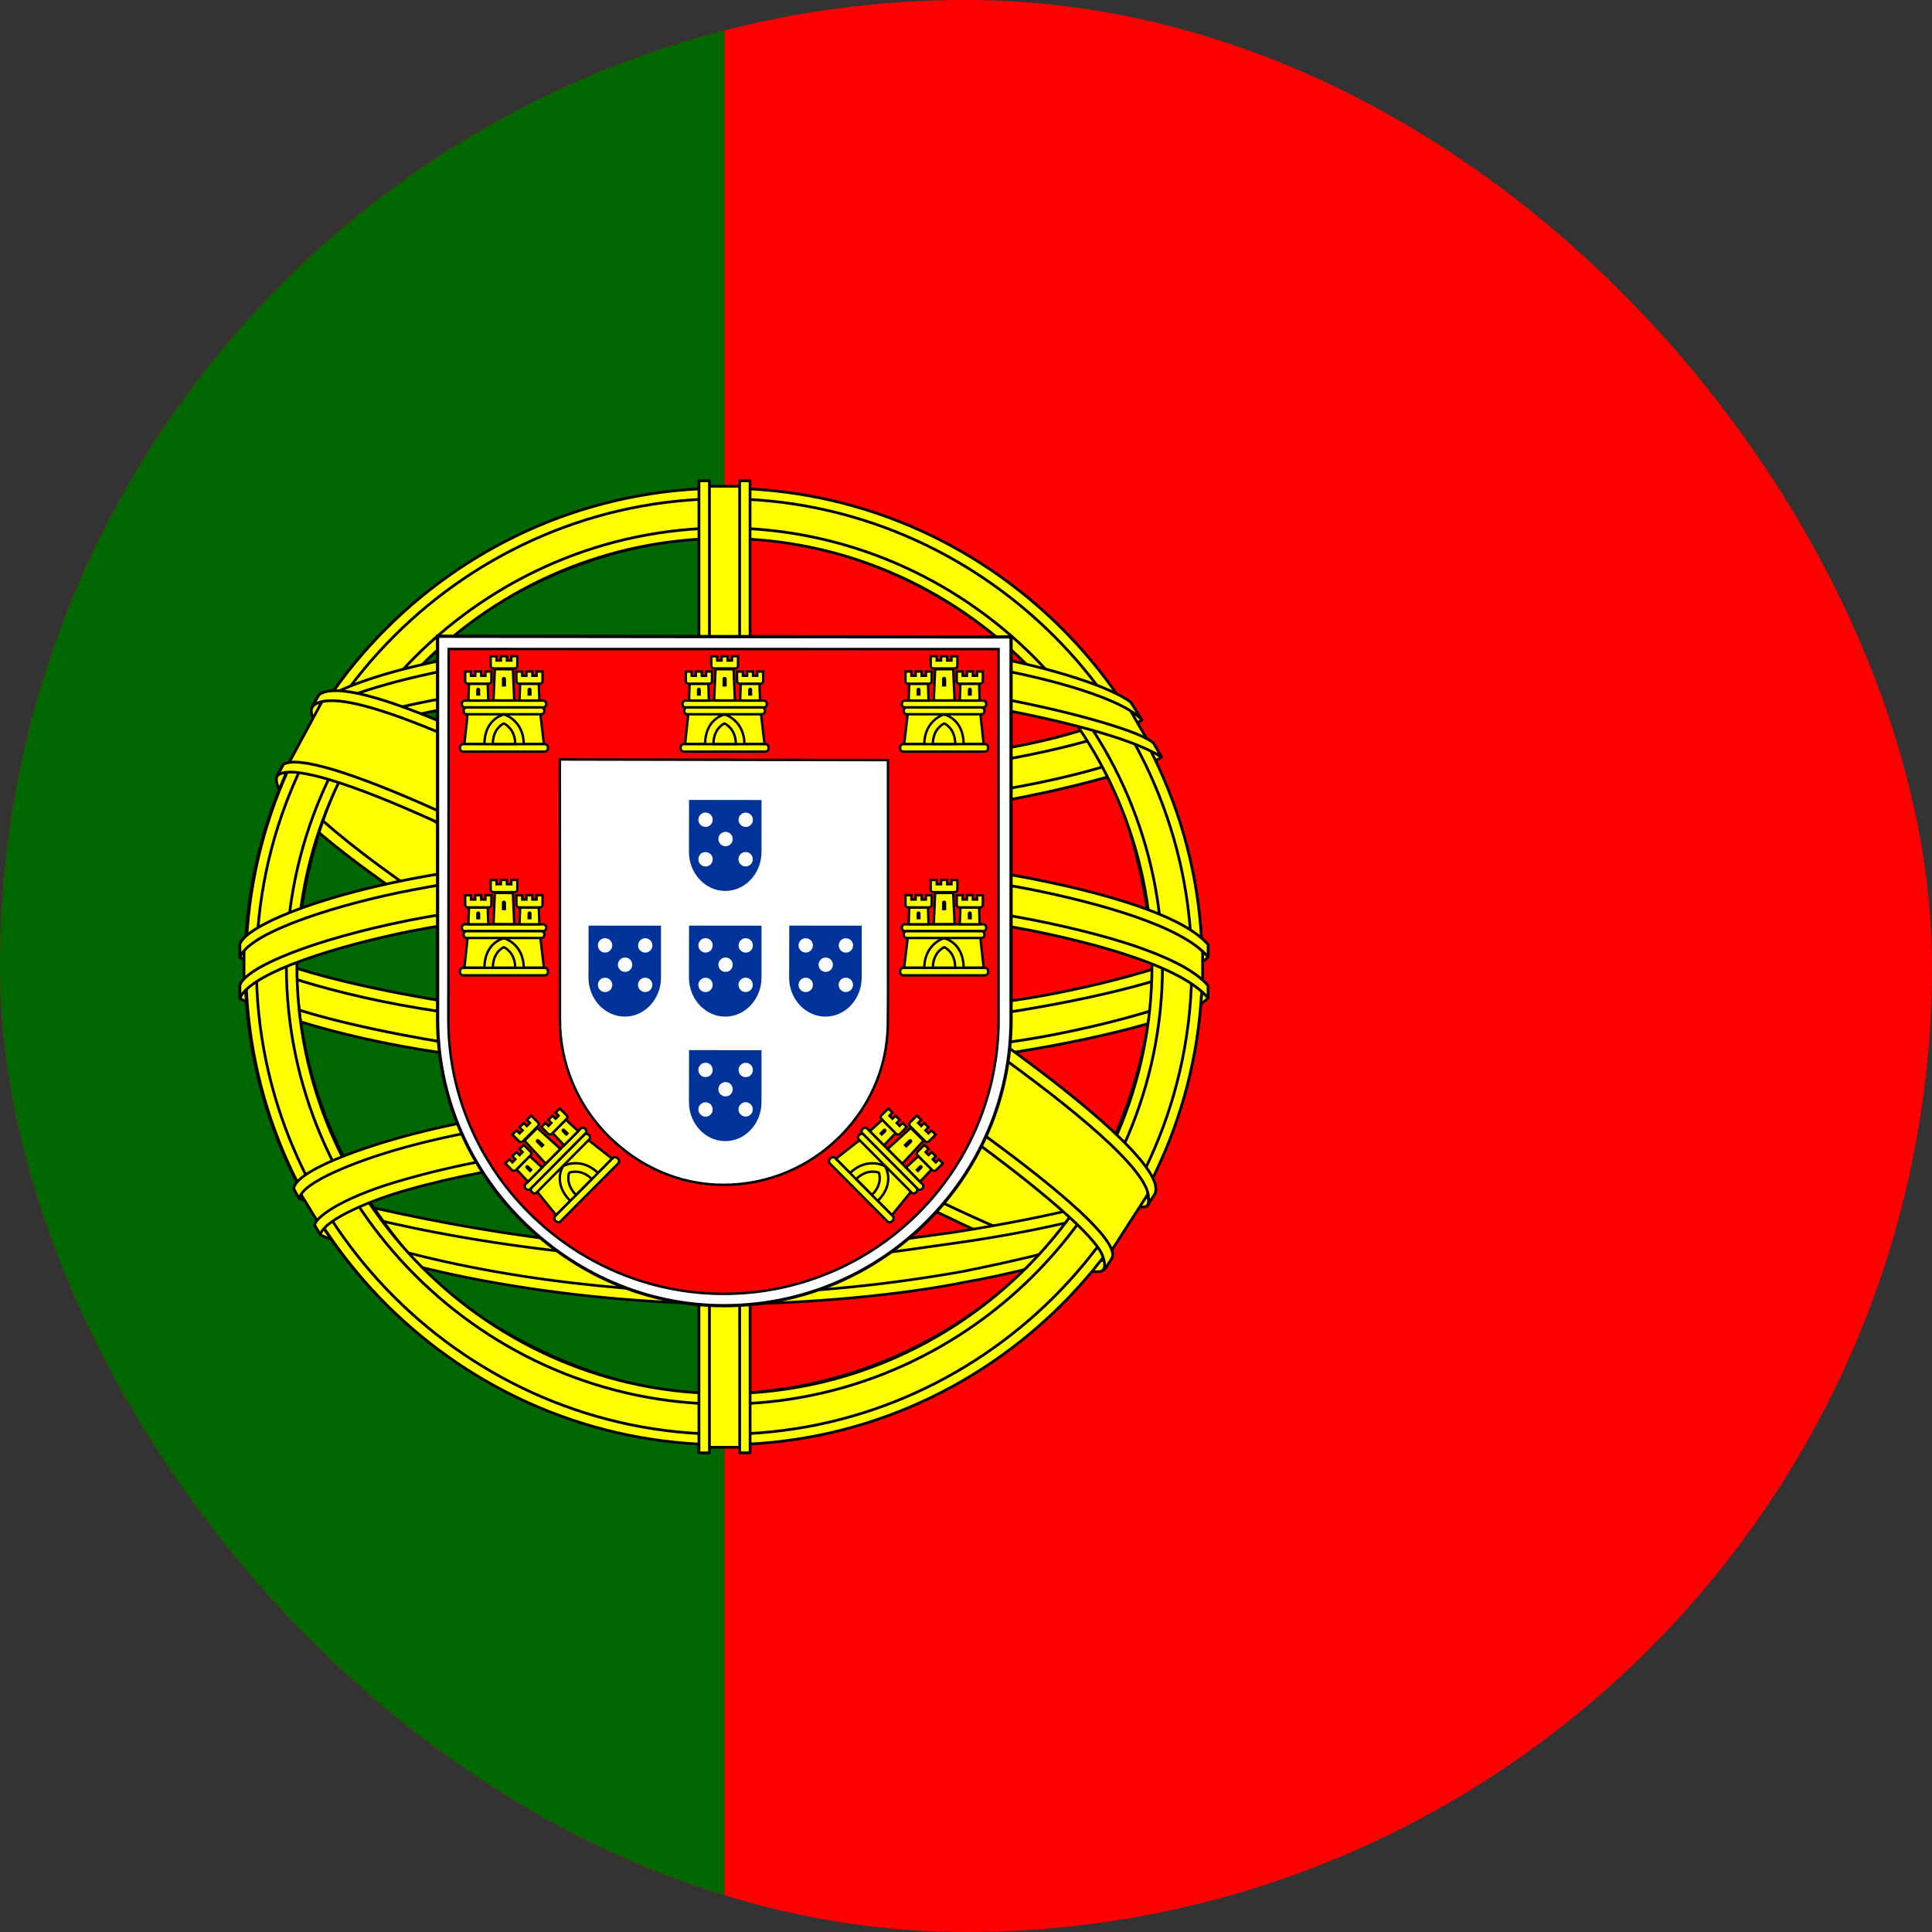 <svg width="40" height="40" viewBox="0 0 40 40" fill="none" xmlns="http://www.w3.org/2000/svg">
<rect x="0" y="0" width="40" height="40" fill="#333333" stroke="none"/>
<g clip-path="url(#clip0_1_3047)">
<path d="M51 0H-9V40H51V0Z" fill="#FF0000"/>
<path d="M15 0H-9V40H15V0Z" fill="#006600"/>
<path fill-rule="evenodd" clip-rule="evenodd" d="M22.824 26.204C19.803 26.113 5.95 17.466 5.855 16.089L6.62 14.813C7.994 16.81 22.156 25.219 23.547 24.921L22.824 26.203" fill="#FFFF00"/>
<path d="M22.824 26.204C19.803 26.113 5.95 17.466 5.855 16.089L6.62 14.813C7.994 16.81 22.156 25.219 23.547 24.921L22.824 26.203" stroke="black" stroke-width="0.057" stroke-linecap="round" stroke-linejoin="round"/>
<path fill-rule="evenodd" clip-rule="evenodd" d="M6.459 14.64C6.188 15.369 10.074 17.771 14.749 20.615C19.425 23.459 23.456 25.216 23.755 24.964C23.773 24.931 23.902 24.71 23.89 24.711C23.834 24.796 23.698 24.822 23.485 24.761C22.222 24.397 18.927 22.885 14.848 20.41C10.768 17.936 7.218 15.656 6.666 14.687C6.628 14.62 6.601 14.498 6.606 14.402L6.593 14.402L6.475 14.607L6.459 14.64L6.459 14.64ZM22.895 26.244C22.844 26.337 22.748 26.34 22.567 26.32C21.437 26.195 18.008 24.527 13.951 22.099C9.23 19.273 5.331 16.698 5.754 16.024L5.869 15.821L5.892 15.828C5.511 16.969 13.586 21.586 14.062 21.88C18.734 24.775 22.673 26.465 23.022 26.026L22.895 26.244V26.244L22.895 26.244Z" fill="#FFFF00" stroke="black" stroke-width="0.057" stroke-linecap="round" stroke-linejoin="round"/>
<path fill-rule="evenodd" clip-rule="evenodd" d="M15.018 16.923C18.041 16.899 21.773 16.51 23.92 15.654L23.457 14.902C22.188 15.605 18.436 16.067 14.992 16.136C10.919 16.098 8.043 15.719 6.602 14.752L6.166 15.553C8.814 16.674 11.528 16.911 15.018 16.923Z" fill="#FFFF00" stroke="black" stroke-width="0.057" stroke-linecap="round" stroke-linejoin="round"/>
<path fill-rule="evenodd" clip-rule="evenodd" d="M24.043 15.671C23.97 15.789 22.569 16.272 20.506 16.628C19.107 16.842 17.283 17.024 15.006 17.026C12.842 17.028 11.075 16.874 9.737 16.693C7.572 16.353 6.454 15.881 6.041 15.714C6.08 15.635 6.106 15.58 6.144 15.507C7.333 15.98 8.456 16.266 9.772 16.468C11.101 16.648 12.847 16.805 14.999 16.803C17.266 16.8 19.07 16.604 20.461 16.397C22.576 16.056 23.732 15.617 23.894 15.413L24.044 15.671H24.044H24.043ZM23.637 14.909C23.408 15.093 22.265 15.498 20.255 15.819C18.914 16.011 17.208 16.183 15.029 16.186C12.959 16.188 11.267 16.048 9.98 15.861C7.939 15.594 6.853 15.113 6.461 14.973C6.5 14.905 6.54 14.839 6.58 14.771C6.885 14.925 7.934 15.351 10.003 15.644C11.275 15.824 12.969 15.959 15.029 15.956C17.198 15.954 18.884 15.779 20.217 15.588C22.238 15.309 23.325 14.793 23.49 14.663L23.637 14.909L23.637 14.909Z" fill="#FFFF00" stroke="black" stroke-width="0.057" stroke-linecap="round" stroke-linejoin="round"/>
<path fill-rule="evenodd" clip-rule="evenodd" d="M5.088 20.566C6.947 21.566 11.078 22.07 14.987 22.105C18.546 22.11 23.183 21.555 24.917 20.636L24.869 19.635C24.326 20.482 19.358 21.296 14.948 21.262C10.539 21.229 6.444 20.548 5.08 19.666L5.088 20.566" fill="#FFFF00"/>
<path d="M5.088 20.566C6.947 21.566 11.078 22.07 14.987 22.105C18.546 22.11 23.183 21.555 24.917 20.636L24.869 19.635C24.326 20.482 19.358 21.296 14.948 21.262C10.539 21.229 6.444 20.548 5.08 19.666L5.088 20.566" stroke="black" stroke-width="0.057" stroke-linecap="round" stroke-linejoin="round"/>
<path fill-rule="evenodd" clip-rule="evenodd" d="M25.013 20.422L25.013 20.661C24.753 20.972 23.119 21.443 21.07 21.775C19.51 22.014 17.477 22.195 14.943 22.195C12.536 22.195 10.617 22.023 9.129 21.794C6.776 21.452 5.271 20.852 4.969 20.673L4.97 20.394C5.877 20.997 8.336 21.439 9.162 21.574C10.64 21.801 12.548 21.971 14.943 21.971C17.465 21.971 19.487 21.792 21.036 21.555C22.506 21.342 24.601 20.79 25.013 20.422L25.013 20.422ZM25.014 19.573L25.014 19.812C24.754 20.123 23.12 20.594 21.07 20.926C19.511 21.165 17.478 21.345 14.944 21.345C12.537 21.345 10.618 21.174 9.13 20.945C6.777 20.602 5.272 20.003 4.97 19.823L4.971 19.545C5.878 20.148 8.337 20.59 9.163 20.724C10.641 20.952 12.549 21.122 14.944 21.122C17.466 21.122 19.488 20.943 21.037 20.705C22.507 20.493 24.602 19.94 25.014 19.573L25.014 19.573Z" fill="#FFFF00" stroke="black" stroke-width="0.057" stroke-linecap="round" stroke-linejoin="round"/>
<path fill-rule="evenodd" clip-rule="evenodd" d="M14.979 26.032C10.702 26.006 7.037 24.866 6.263 24.677L6.828 25.561C8.195 26.136 11.77 26.993 15.02 26.898C18.271 26.803 21.111 26.551 23.113 25.577L23.692 24.661C22.327 25.304 17.685 26.025 14.979 26.032Z" fill="#FFFF00" stroke="black" stroke-width="0.057" stroke-linecap="round" stroke-linejoin="round"/>
<path fill-rule="evenodd" clip-rule="evenodd" d="M23.33 25.372C23.245 25.501 23.158 25.63 23.07 25.755C22.126 26.087 20.639 26.437 20.011 26.539C18.728 26.803 16.744 26.998 14.983 26.999C11.194 26.944 8.093 26.202 6.634 25.569L6.516 25.367L6.535 25.336L6.735 25.414C9.33 26.342 12.244 26.712 15.005 26.779C16.759 26.785 18.514 26.578 19.934 26.324C22.111 25.888 22.991 25.559 23.261 25.41L23.33 25.372ZM23.832 24.544C23.834 24.547 23.836 24.549 23.838 24.552C23.775 24.659 23.709 24.768 23.642 24.878C23.139 25.058 21.772 25.458 19.776 25.737C18.461 25.916 17.644 26.09 15.028 26.14C10.127 26.016 6.953 25.057 6.199 24.821L6.088 24.607C8.928 25.348 11.83 25.866 15.028 25.919C17.422 25.868 18.44 25.691 19.744 25.514C22.071 25.152 23.243 24.769 23.595 24.658C23.591 24.652 23.585 24.645 23.58 24.638L23.832 24.544L23.832 24.544Z" fill="#FFFF00" stroke="black" stroke-width="0.055" stroke-linecap="round" stroke-linejoin="round"/>
<path fill-rule="evenodd" clip-rule="evenodd" d="M23.883 19.776C23.897 22.589 22.457 25.114 21.297 26.228C19.656 27.804 17.481 28.818 14.94 28.864C12.103 28.917 9.428 27.067 8.711 26.255C7.308 24.666 6.166 22.649 6.129 19.93C6.303 16.859 7.509 14.72 9.256 13.253C11.004 11.787 13.33 11.072 15.268 11.123C17.504 11.182 20.116 12.279 21.92 14.456C23.103 15.883 23.615 17.431 23.883 19.776ZM14.964 10.142C20.413 10.142 24.894 14.575 24.894 20.012C24.894 25.448 20.413 29.882 14.964 29.882C9.516 29.882 5.072 25.448 5.072 20.012C5.072 14.575 9.516 10.142 14.964 10.142Z" fill="#FFFF00" stroke="black" stroke-width="0.057" stroke-linecap="round" stroke-linejoin="round"/>
<path fill-rule="evenodd" clip-rule="evenodd" d="M14.991 10.108C20.444 10.108 24.892 14.556 24.892 20.01C24.892 25.464 20.444 29.912 14.991 29.912C9.537 29.912 5.09 25.464 5.09 20.01C5.09 14.556 9.537 10.108 14.991 10.108ZM5.308 20.01C5.308 25.336 9.681 29.694 14.991 29.694C20.3 29.694 24.674 25.336 24.674 20.01C24.674 14.684 20.3 10.326 14.991 10.326C9.681 10.326 5.308 14.684 5.308 20.01Z" fill="#FFFF00" stroke="black" stroke-width="0.057" stroke-linecap="round" stroke-linejoin="round"/>
<path fill-rule="evenodd" clip-rule="evenodd" d="M14.999 10.931C19.972 10.931 24.068 15.013 24.068 20.001C24.068 24.989 19.972 29.071 14.999 29.071C10.026 29.071 5.929 24.989 5.929 20.001C5.929 15.013 10.026 10.931 14.999 10.931ZM6.147 20.001C6.147 24.869 10.145 28.853 14.999 28.853C19.852 28.853 23.85 24.869 23.85 20.001C23.85 15.132 19.852 11.148 14.999 11.148C10.145 11.148 6.147 15.132 6.147 20.001Z" fill="#FFFF00" stroke="black" stroke-width="0.057" stroke-linecap="round" stroke-linejoin="round"/>
<path fill-rule="evenodd" clip-rule="evenodd" d="M15.397 10.068H14.549L14.55 29.964H15.401L15.397 10.068Z" fill="#FFFF00" stroke="black" stroke-width="0.057" stroke-linecap="round" stroke-linejoin="round"/>
<path fill-rule="evenodd" clip-rule="evenodd" d="M15.313 9.954H15.529L15.53 30.079H15.314L15.313 9.954ZM14.47 9.955H14.688L14.688 30.08H14.471V9.955H14.47Z" fill="#FFFF00" stroke="black" stroke-width="0.057" stroke-linecap="round" stroke-linejoin="round"/>
<path fill-rule="evenodd" clip-rule="evenodd" d="M24.899 20.394V19.658L24.3 19.1L20.901 18.2L16 17.7L10.101 18L5.9 19L5.052 19.628V20.364L7.2 19.4L12.3 18.6H17.201L20.8 19L23.3 19.6L24.899 20.394Z" fill="#FFFF00" stroke="black" stroke-width="0.057" stroke-linecap="round" stroke-linejoin="round"/>
<path fill-rule="evenodd" clip-rule="evenodd" d="M14.995 18.477C17.334 18.473 19.602 18.698 21.402 19.049C23.259 19.42 24.565 19.884 25.012 20.406L25.012 20.664C24.473 20.015 22.714 19.539 21.36 19.267C19.574 18.92 17.321 18.696 14.995 18.7C12.541 18.705 10.257 18.937 8.497 19.28C7.085 19.561 5.202 20.117 4.967 20.666V20.397C5.096 20.017 6.498 19.449 8.465 19.055C10.238 18.71 12.527 18.481 14.995 18.477ZM14.996 17.628C17.334 17.623 19.603 17.849 21.403 18.2C23.26 18.571 24.566 19.035 25.013 19.557L25.013 19.815C24.474 19.166 22.715 18.69 21.361 18.418C19.575 18.071 17.322 17.846 14.996 17.851C12.542 17.855 10.269 18.088 8.509 18.431C7.146 18.689 5.186 19.268 4.967 19.817V19.548C5.097 19.172 6.527 18.584 8.466 18.206C10.239 17.861 12.528 17.632 14.996 17.628Z" fill="#FFFF00" stroke="black" stroke-width="0.057" stroke-linecap="round" stroke-linejoin="round"/>
<path fill-rule="evenodd" clip-rule="evenodd" d="M14.949 13.296C18.634 13.277 21.848 13.811 23.318 14.564L23.855 15.492C22.576 14.803 19.109 14.087 14.954 14.194C11.569 14.215 7.951 14.567 6.136 15.535L6.777 14.464C8.266 13.692 11.779 13.3 14.949 13.296" fill="#FFFF00"/>
<path d="M14.949 13.296C18.634 13.277 21.848 13.811 23.318 14.564L23.855 15.492C22.576 14.803 19.109 14.087 14.954 14.194C11.569 14.215 7.951 14.567 6.136 15.535L6.777 14.464C8.266 13.692 11.779 13.3 14.949 13.296" stroke="black" stroke-width="0.057" stroke-linecap="round" stroke-linejoin="round"/>
<path fill-rule="evenodd" clip-rule="evenodd" d="M14.996 14.062C17.098 14.056 19.129 14.175 20.744 14.466C22.248 14.746 23.682 15.166 23.887 15.392L24.046 15.673C23.548 15.348 22.306 14.985 20.712 14.683C19.112 14.382 17.082 14.282 14.992 14.288C12.62 14.28 10.777 14.405 9.196 14.681C7.523 14.993 6.362 15.441 6.076 15.653L6.232 15.356C6.788 15.072 7.671 14.73 9.154 14.463C10.79 14.164 12.652 14.075 14.996 14.062L14.996 14.062ZM14.995 13.213C17.007 13.208 18.992 13.32 20.541 13.598C21.761 13.836 22.969 14.207 23.411 14.537L23.643 14.907C23.248 14.467 21.76 14.051 20.446 13.818C18.91 13.553 17.007 13.448 14.995 13.431C12.884 13.437 10.934 13.566 9.42 13.842C7.976 14.117 7.044 14.442 6.65 14.696L6.854 14.388C7.398 14.101 8.277 13.838 9.385 13.623C10.909 13.345 12.872 13.219 14.995 13.213Z" fill="#FFFF00" stroke="black" stroke-width="0.057" stroke-linecap="round" stroke-linejoin="round"/>
<path fill-rule="evenodd" clip-rule="evenodd" d="M19.915 24.126C18.093 23.786 16.268 23.736 14.993 23.751C8.852 23.823 6.869 25.012 6.626 25.372L6.167 24.624C7.731 23.491 11.075 22.855 15.026 22.921C17.078 22.954 18.849 23.09 20.338 23.379L19.915 24.126" fill="#FFFF00"/>
<path d="M19.915 24.126C18.093 23.786 16.268 23.736 14.993 23.751C8.852 23.823 6.869 25.012 6.626 25.372L6.167 24.624C7.731 23.491 11.075 22.855 15.026 22.921C17.078 22.954 18.849 23.09 20.338 23.379L19.915 24.126" stroke="black" stroke-width="0.057" stroke-linecap="round" stroke-linejoin="round"/>
<path fill-rule="evenodd" clip-rule="evenodd" d="M14.959 23.646C16.667 23.671 18.343 23.742 19.962 24.044L19.845 24.25C18.342 23.973 16.739 23.867 14.964 23.875C12.698 23.858 10.406 24.069 8.41 24.642C7.781 24.817 6.738 25.222 6.632 25.557L6.515 25.364C6.549 25.167 7.179 24.756 8.357 24.425C10.643 23.771 12.781 23.66 14.959 23.645L14.959 23.646ZM15.036 22.786C16.806 22.819 18.634 22.901 20.41 23.253L20.288 23.468C18.684 23.15 17.151 23.044 15.047 23.011C12.773 23.015 10.361 23.177 8.169 23.815C7.461 24.021 6.239 24.467 6.198 24.82L6.082 24.613C6.108 24.293 7.166 23.875 8.118 23.598C10.327 22.955 12.745 22.79 15.036 22.786Z" fill="#FFFF00" stroke="black" stroke-width="0.055" stroke-linecap="round" stroke-linejoin="round"/>
<path fill-rule="evenodd" clip-rule="evenodd" d="M23.757 24.738L23.019 25.883L20.899 24L15.399 20.3L9.199 16.9L5.98 15.799L6.666 14.527L6.899 14.4L8.899 14.9L15.499 18.3L19.299 20.7L22.499 23L23.799 24.5L23.757 24.738Z" fill="#FFFF00" stroke="black" stroke-width="0.057" stroke-linecap="round" stroke-linejoin="round"/>
<path fill-rule="evenodd" clip-rule="evenodd" d="M5.865 15.829C6.429 15.446 10.579 17.294 14.92 19.912C19.25 22.538 23.388 25.504 23.014 26.06L22.892 26.253L22.835 26.297C22.847 26.289 22.91 26.212 22.829 26.007C22.645 25.4 19.71 23.058 14.84 20.117C10.092 17.286 6.136 15.58 5.74 16.068L5.865 15.829ZM23.909 24.722C24.266 24.016 20.417 21.117 15.646 18.294C10.764 15.528 7.246 13.899 6.603 14.385L6.461 14.645C6.459 14.659 6.466 14.627 6.496 14.604C6.613 14.502 6.807 14.509 6.894 14.507C8 14.524 11.161 15.978 15.595 18.52C17.537 19.651 23.802 23.669 23.778 24.799C23.779 24.896 23.786 24.916 23.749 24.964L23.909 24.722Z" fill="#FFFF00"/>
<path d="M23.909 24.722C24.266 24.016 20.417 21.117 15.646 18.294C10.764 15.528 7.246 13.899 6.603 14.385L6.461 14.645C6.459 14.659 6.466 14.627 6.496 14.604C6.613 14.502 6.807 14.509 6.894 14.507C8 14.524 11.161 15.978 15.595 18.52C17.537 19.651 23.802 23.669 23.778 24.799C23.779 24.896 23.786 24.916 23.749 24.964L23.909 24.722ZM23.909 24.722L23.909 24.721M5.865 15.829C6.429 15.446 10.579 17.294 14.92 19.912C19.25 22.538 23.388 25.504 23.014 26.06L22.892 26.253L22.835 26.297C22.847 26.289 22.91 26.212 22.829 26.007C22.645 25.4 19.71 23.058 14.84 20.117C10.092 17.286 6.136 15.58 5.74 16.068L5.865 15.829Z" stroke="black" stroke-width="0.057" stroke-linecap="round" stroke-linejoin="round"/>
<path d="M9.06 21.101C9.06 22.728 9.726 24.2 10.806 25.275C11.887 26.353 13.357 27.033 14.987 27.033C16.625 27.033 18.111 26.368 19.188 25.294C20.265 24.221 20.933 22.739 20.933 21.106H20.933V13.187L9.059 13.173L9.06 21.101L9.06 21.101Z" fill="white" stroke="black" stroke-width="0.067"/>
<path d="M9.283 21.112V21.116C9.283 22.672 9.928 24.088 10.961 25.117C11.996 26.148 13.422 26.788 14.982 26.788C16.55 26.788 17.974 26.152 19.005 25.126C20.035 24.099 20.674 22.682 20.674 21.121H20.674V13.439L9.29 13.437L9.283 21.112M18.385 15.737L18.386 20.626L18.382 21.143C18.382 21.279 18.374 21.434 18.358 21.567C18.265 22.339 17.91 23.013 17.383 23.537C16.767 24.151 15.916 24.531 14.979 24.531C14.046 24.531 13.215 24.138 12.596 23.521C11.961 22.889 11.593 22.023 11.593 21.127L11.591 15.724L18.385 15.737L18.385 15.737Z" fill="#FF0000"/>
<path d="M9.283 21.112V21.116C9.283 22.672 9.928 24.088 10.961 25.117C11.996 26.148 13.422 26.788 14.982 26.788C16.55 26.788 17.974 26.152 19.005 25.126C20.035 24.099 20.674 22.682 20.674 21.121H20.674V13.439L9.29 13.437L9.283 21.112M18.385 15.737L18.386 20.626L18.382 21.143C18.382 21.279 18.374 21.434 18.358 21.567C18.265 22.339 17.91 23.013 17.383 23.537C16.767 24.151 15.916 24.531 14.979 24.531C14.046 24.531 13.215 24.138 12.596 23.521C11.961 22.889 11.593 22.023 11.593 21.127L11.591 15.724L18.385 15.737L18.385 15.737Z" stroke="black" stroke-width="0.051"/>
<path d="M10.021 15.443C10.035 14.891 10.427 14.76 10.43 14.758C10.432 14.756 10.853 14.899 10.851 15.448L10.021 15.443Z" fill="#FFFF00"/>
<path d="M9.683 14.769L9.615 15.403L10.029 15.404C10.033 14.879 10.427 14.792 10.436 14.794C10.445 14.793 10.835 14.91 10.845 15.404H11.261L11.186 14.765L9.683 14.769L9.683 14.769Z" fill="#FFFF00" stroke="black" stroke-width="0.05"/>
<path d="M9.586 15.406H11.281C11.317 15.406 11.346 15.441 11.346 15.484C11.346 15.527 11.317 15.562 11.281 15.562H9.586C9.551 15.562 9.521 15.527 9.521 15.484C9.521 15.441 9.551 15.406 9.586 15.406Z" fill="#FFFF00" stroke="black" stroke-width="0.05"/>
<path d="M10.203 15.403C10.205 15.072 10.429 14.978 10.431 14.978C10.431 14.978 10.665 15.075 10.667 15.403H10.203Z" fill="#FFFF00" stroke="black" stroke-width="0.05"/>
<path d="M9.623 14.505H11.247C11.281 14.505 11.31 14.537 11.31 14.576C11.31 14.614 11.281 14.646 11.247 14.646H9.623C9.589 14.646 9.561 14.614 9.561 14.576C9.561 14.537 9.589 14.505 9.623 14.505Z" fill="#FFFF00" stroke="black" stroke-width="0.05"/>
<path d="M9.657 14.647H11.211C11.244 14.647 11.271 14.679 11.271 14.718C11.271 14.756 11.244 14.788 11.211 14.788H9.657C9.624 14.788 9.598 14.756 9.598 14.718C9.598 14.679 9.624 14.647 9.657 14.647Z" fill="#FFFF00" stroke="black" stroke-width="0.05"/>
<path d="M10.158 13.588L10.281 13.588V13.675H10.37V13.586L10.496 13.587V13.675H10.586V13.586H10.712L10.711 13.787C10.711 13.819 10.686 13.839 10.657 13.839H10.216C10.186 13.839 10.159 13.816 10.159 13.787L10.158 13.588L10.158 13.588Z" fill="#FFFF00" stroke="black" stroke-width="0.05"/>
<path d="M10.619 13.857L10.647 14.502L10.217 14.501L10.245 13.855L10.619 13.857Z" fill="#FFFF00" stroke="black" stroke-width="0.05"/>
<path d="M10.097 14.156L10.11 14.504L9.697 14.504L9.709 14.156L10.097 14.156Z" fill="#FFFF00" stroke="black" stroke-width="0.05"/>
<path d="M11.155 14.156L11.168 14.504L10.756 14.504L10.768 14.156L11.155 14.156Z" fill="#FFFF00" stroke="black" stroke-width="0.05"/>
<path d="M9.631 13.904L9.751 13.904V13.991H9.839V13.902L9.962 13.903V13.992H10.05V13.902L10.173 13.902L10.173 14.104C10.173 14.135 10.148 14.155 10.119 14.155H9.687C9.658 14.155 9.631 14.132 9.631 14.103L9.631 13.904L9.631 13.904Z" fill="#FFFF00" stroke="black" stroke-width="0.05"/>
<path d="M10.692 13.904L10.812 13.904V13.991H10.899V13.902L11.022 13.902V13.991H11.11V13.902L11.233 13.902L11.233 14.104C11.233 14.135 11.208 14.155 11.179 14.155H10.748C10.719 14.155 10.692 14.132 10.692 14.103L10.691 13.904L10.692 13.904Z" fill="#FFFF00" stroke="black" stroke-width="0.05"/>
<path d="M10.391 14.061C10.388 13.998 10.478 13.997 10.477 14.061V14.214H10.391L10.391 14.061Z" fill="black"/>
<path d="M9.859 14.284C9.859 14.223 9.943 14.222 9.942 14.284V14.403H9.859L9.859 14.284Z" fill="black"/>
<path d="M10.922 14.284C10.922 14.223 11.006 14.222 11.005 14.284V14.403H10.922L10.922 14.284Z" fill="black"/>
<path d="M10.021 20.075C10.035 19.523 10.427 19.392 10.43 19.39C10.432 19.388 10.853 19.531 10.851 20.08L10.021 20.075Z" fill="#FFFF00"/>
<path d="M9.683 19.401L9.615 20.035L10.029 20.036C10.033 19.511 10.427 19.424 10.436 19.426C10.445 19.425 10.835 19.542 10.845 20.036H11.261L11.186 19.397L9.683 19.401L9.683 19.401Z" fill="#FFFF00" stroke="black" stroke-width="0.05"/>
<path d="M9.586 20.038H11.281C11.317 20.038 11.346 20.073 11.346 20.116C11.346 20.159 11.317 20.194 11.281 20.194H9.586C9.551 20.194 9.521 20.159 9.521 20.116C9.521 20.073 9.551 20.038 9.586 20.038Z" fill="#FFFF00" stroke="black" stroke-width="0.05"/>
<path d="M10.203 20.035C10.205 19.704 10.429 19.61 10.431 19.61C10.431 19.61 10.665 19.707 10.667 20.035H10.203Z" fill="#FFFF00" stroke="black" stroke-width="0.05"/>
<path d="M9.623 19.137H11.247C11.281 19.137 11.31 19.169 11.31 19.207C11.31 19.246 11.281 19.278 11.247 19.278H9.623C9.589 19.278 9.561 19.246 9.561 19.207C9.561 19.169 9.589 19.137 9.623 19.137Z" fill="#FFFF00" stroke="black" stroke-width="0.05"/>
<path d="M9.657 19.279H11.211C11.244 19.279 11.271 19.311 11.271 19.349C11.271 19.388 11.244 19.42 11.211 19.42H9.657C9.624 19.42 9.598 19.388 9.598 19.349C9.598 19.311 9.624 19.279 9.657 19.279Z" fill="#FFFF00" stroke="black" stroke-width="0.05"/>
<path d="M10.158 18.22L10.281 18.22V18.307H10.37V18.218L10.496 18.218V18.307H10.586V18.218H10.712L10.711 18.419C10.711 18.451 10.686 18.471 10.657 18.471H10.216C10.186 18.471 10.159 18.448 10.159 18.419L10.158 18.22L10.158 18.22Z" fill="#FFFF00" stroke="black" stroke-width="0.05"/>
<path d="M10.619 18.489L10.647 19.134L10.217 19.132L10.245 18.487L10.619 18.489Z" fill="#FFFF00" stroke="black" stroke-width="0.05"/>
<path d="M10.097 18.788L10.11 19.136L9.697 19.136L9.709 18.788L10.097 18.788Z" fill="#FFFF00" stroke="black" stroke-width="0.05"/>
<path d="M11.155 18.788L11.168 19.136L10.756 19.136L10.768 18.788L11.155 18.788Z" fill="#FFFF00" stroke="black" stroke-width="0.05"/>
<path d="M9.631 18.536L9.751 18.536V18.623H9.839V18.534L9.962 18.534V18.623H10.05V18.534L10.173 18.534L10.173 18.735C10.173 18.767 10.148 18.787 10.119 18.787H9.687C9.658 18.787 9.631 18.764 9.631 18.735L9.631 18.536L9.631 18.536Z" fill="#FFFF00" stroke="black" stroke-width="0.05"/>
<path d="M10.692 18.536L10.812 18.536V18.623H10.899V18.534L11.022 18.534V18.623H11.11V18.534L11.233 18.534L11.233 18.735C11.233 18.767 11.208 18.787 11.179 18.787H10.748C10.719 18.787 10.692 18.764 10.692 18.735L10.691 18.536L10.692 18.536Z" fill="#FFFF00" stroke="black" stroke-width="0.05"/>
<path d="M10.391 18.692C10.388 18.63 10.478 18.629 10.477 18.692V18.846H10.391L10.391 18.692Z" fill="black"/>
<path d="M9.859 18.916C9.859 18.855 9.943 18.854 9.942 18.916V19.035H9.859L9.859 18.916Z" fill="black"/>
<path d="M10.922 18.916C10.922 18.855 11.006 18.854 11.005 18.916V19.034H10.922L10.922 18.916Z" fill="black"/>
<path d="M11.828 24.896C11.445 24.498 11.629 24.128 11.629 24.124C11.63 24.121 12.027 23.923 12.416 24.311L11.828 24.896Z" fill="#FFFF00"/>
<path d="M11.111 24.661L11.513 25.156L11.806 24.863C11.436 24.491 11.651 24.15 11.659 24.144C11.665 24.138 12.023 23.943 12.381 24.284L12.673 23.989L12.167 23.592L11.111 24.661L11.111 24.661Z" fill="#FFFF00" stroke="black" stroke-width="0.05"/>
<path d="M11.495 25.178L12.688 23.976C12.714 23.95 12.759 23.954 12.79 23.985C12.82 24.015 12.825 24.061 12.8 24.086L11.605 25.288C11.58 25.314 11.535 25.31 11.504 25.279C11.474 25.249 11.469 25.203 11.495 25.178Z" fill="#FFFF00" stroke="black" stroke-width="0.05"/>
<path d="M11.926 24.739C11.693 24.505 11.784 24.279 11.785 24.279C11.785 24.279 12.019 24.18 12.253 24.41L11.926 24.739Z" fill="#FFFF00" stroke="black" stroke-width="0.05"/>
<path d="M10.88 24.518L12.024 23.365C12.048 23.341 12.091 23.343 12.118 23.371C12.146 23.398 12.148 23.44 12.124 23.464L10.98 24.617C10.956 24.641 10.913 24.639 10.886 24.612C10.858 24.584 10.855 24.542 10.88 24.518Z" fill="#FFFF00" stroke="black" stroke-width="0.05"/>
<path d="M11.007 24.593L12.101 23.491C12.124 23.468 12.166 23.471 12.193 23.498C12.221 23.526 12.224 23.567 12.201 23.59L11.107 24.693C11.083 24.716 11.042 24.713 11.014 24.685C10.987 24.658 10.983 24.617 11.007 24.593Z" fill="#FFFF00" stroke="black" stroke-width="0.05"/>
<path d="M10.608 23.491L10.695 23.404L10.757 23.466L10.82 23.402L10.757 23.34L10.845 23.251L10.908 23.313L10.972 23.25L10.908 23.187L10.997 23.098L11.14 23.239C11.162 23.262 11.159 23.294 11.138 23.315L10.827 23.628C10.806 23.649 10.77 23.652 10.749 23.631L10.608 23.491L10.608 23.491Z" fill="#FFFF00" stroke="black" stroke-width="0.05"/>
<path d="M11.124 23.353L11.602 23.788L11.297 24.092L10.86 23.617L11.124 23.353Z" fill="#FFFF00" stroke="black" stroke-width="0.05"/>
<path d="M10.967 23.936L11.223 24.172L10.932 24.465L10.694 24.212L10.967 23.936Z" fill="#FFFF00" stroke="black" stroke-width="0.05"/>
<path d="M11.715 23.183L11.971 23.419L11.68 23.712L11.442 23.459L11.715 23.183Z" fill="#FFFF00" stroke="black" stroke-width="0.05"/>
<path d="M10.462 24.088L10.547 24.003L10.609 24.065L10.671 24.002L10.607 23.939L10.694 23.852L10.757 23.915L10.819 23.853L10.756 23.79L10.843 23.703L10.985 23.845C11.008 23.867 11.005 23.899 10.984 23.919L10.68 24.226C10.66 24.246 10.624 24.248 10.603 24.228L10.462 24.088L10.462 24.088Z" fill="#FFFF00" stroke="black" stroke-width="0.05"/>
<path d="M11.208 23.335L11.293 23.25L11.355 23.312L11.417 23.249L11.353 23.186L11.44 23.099L11.503 23.162L11.565 23.1L11.502 23.037L11.589 22.95L11.731 23.092C11.754 23.114 11.751 23.146 11.73 23.166L11.426 23.473C11.406 23.493 11.37 23.496 11.349 23.475L11.208 23.335L11.208 23.335Z" fill="#FFFF00" stroke="black" stroke-width="0.05"/>
<path d="M11.108 23.659C11.061 23.617 11.124 23.552 11.169 23.598L11.278 23.706L11.217 23.767L11.108 23.659Z" fill="black"/>
<path d="M10.89 24.195C10.847 24.152 10.905 24.091 10.948 24.136L11.032 24.22L10.974 24.278L10.89 24.195Z" fill="black"/>
<path d="M11.64 23.439C11.597 23.397 11.655 23.337 11.698 23.381L11.783 23.465L11.724 23.523L11.64 23.439Z" fill="black"/>
<path d="M14.59 15.443C14.603 14.891 14.995 14.76 14.998 14.758C15.001 14.756 15.421 14.899 15.42 15.448L14.59 15.443Z" fill="#FFFF00"/>
<path d="M14.252 14.769L14.184 15.403L14.598 15.404C14.602 14.879 14.995 14.792 15.005 14.794C15.014 14.793 15.403 14.91 15.414 15.404H15.829L15.754 14.765L14.252 14.769L14.252 14.769Z" fill="#FFFF00" stroke="black" stroke-width="0.05"/>
<path d="M14.155 15.406H15.849C15.885 15.406 15.914 15.441 15.914 15.484C15.914 15.527 15.885 15.562 15.849 15.562H14.155C14.119 15.562 14.09 15.527 14.09 15.484C14.09 15.441 14.119 15.406 14.155 15.406Z" fill="#FFFF00" stroke="black" stroke-width="0.05"/>
<path d="M14.771 15.403C14.773 15.072 14.998 14.978 14.999 14.978C14.999 14.978 15.233 15.075 15.235 15.403H14.771Z" fill="#FFFF00" stroke="black" stroke-width="0.05"/>
<path d="M14.191 14.505H15.816C15.85 14.505 15.878 14.537 15.878 14.576C15.878 14.614 15.85 14.646 15.816 14.646H14.191C14.157 14.646 14.129 14.614 14.129 14.576C14.129 14.537 14.157 14.505 14.191 14.505Z" fill="#FFFF00" stroke="black" stroke-width="0.05"/>
<path d="M14.226 14.647H15.779C15.812 14.647 15.839 14.679 15.839 14.718C15.839 14.756 15.812 14.788 15.779 14.788H14.226C14.193 14.788 14.166 14.756 14.166 14.718C14.166 14.679 14.193 14.647 14.226 14.647Z" fill="#FFFF00" stroke="black" stroke-width="0.05"/>
<path d="M14.727 13.588L14.849 13.588V13.675H14.939V13.586L15.065 13.587V13.675H15.154V13.586H15.28L15.28 13.787C15.28 13.819 15.255 13.839 15.225 13.839H14.784C14.754 13.839 14.727 13.816 14.727 13.787L14.727 13.588L14.727 13.588Z" fill="#FFFF00" stroke="black" stroke-width="0.05"/>
<path d="M15.188 13.857L15.215 14.502L14.785 14.501L14.814 13.855L15.188 13.857Z" fill="#FFFF00" stroke="black" stroke-width="0.05"/>
<path d="M14.665 14.156L14.678 14.504L14.266 14.504L14.277 14.156L14.665 14.156Z" fill="#FFFF00" stroke="black" stroke-width="0.05"/>
<path d="M15.724 14.156L15.737 14.504L15.324 14.504L15.336 14.156L15.724 14.156Z" fill="#FFFF00" stroke="black" stroke-width="0.05"/>
<path d="M14.2 13.904L14.32 13.904V13.991H14.407V13.902L14.53 13.903V13.992H14.618V13.902L14.741 13.902L14.741 14.104C14.741 14.135 14.716 14.155 14.687 14.155H14.256C14.227 14.155 14.2 14.132 14.2 14.103L14.2 13.904L14.2 13.904Z" fill="#FFFF00" stroke="black" stroke-width="0.05"/>
<path d="M15.26 13.904L15.38 13.904V13.991H15.468V13.902L15.591 13.902V13.991H15.678V13.902L15.802 13.902L15.801 14.104C15.801 14.135 15.776 14.155 15.748 14.155H15.316C15.287 14.155 15.26 14.132 15.26 14.103L15.26 13.904L15.26 13.904Z" fill="#FFFF00" stroke="black" stroke-width="0.05"/>
<path d="M14.959 14.061C14.956 13.998 15.047 13.997 15.046 14.061V14.214H14.959L14.959 14.061Z" fill="black"/>
<path d="M14.428 14.284C14.427 14.223 14.511 14.222 14.51 14.284V14.403H14.428L14.428 14.284Z" fill="black"/>
<path d="M15.49 14.284C15.49 14.223 15.574 14.222 15.573 14.284V14.403H15.49L15.49 14.284Z" fill="black"/>
<path d="M19.959 15.443C19.945 14.891 19.554 14.76 19.551 14.758C19.548 14.756 19.128 14.899 19.129 15.448L19.959 15.443Z" fill="#FFFF00"/>
<path d="M20.297 14.769L20.365 15.403L19.951 15.404C19.947 14.879 19.554 14.792 19.544 14.794C19.535 14.793 19.145 14.91 19.135 15.404H18.72L18.795 14.765L20.297 14.769L20.297 14.769Z" fill="#FFFF00" stroke="black" stroke-width="0.05"/>
<path d="M20.394 15.406H18.7C18.664 15.406 18.635 15.441 18.635 15.484C18.635 15.527 18.664 15.562 18.7 15.562H20.394C20.43 15.562 20.459 15.527 20.459 15.484C20.459 15.441 20.43 15.406 20.394 15.406Z" fill="#FFFF00" stroke="black" stroke-width="0.05"/>
<path d="M19.777 15.403C19.776 15.072 19.551 14.978 19.55 14.978C19.55 14.978 19.316 15.075 19.314 15.403H19.777Z" fill="#FFFF00" stroke="black" stroke-width="0.05"/>
<path d="M20.358 14.505H18.733C18.699 14.505 18.671 14.537 18.671 14.576C18.671 14.614 18.699 14.646 18.733 14.646H20.358C20.392 14.646 20.42 14.614 20.42 14.576C20.42 14.537 20.392 14.505 20.358 14.505Z" fill="#FFFF00" stroke="black" stroke-width="0.05"/>
<path d="M20.323 14.647H18.77C18.737 14.647 18.71 14.679 18.71 14.718C18.71 14.756 18.737 14.788 18.77 14.788H20.323C20.356 14.788 20.383 14.756 20.383 14.718C20.383 14.679 20.356 14.647 20.323 14.647Z" fill="#FFFF00" stroke="black" stroke-width="0.05"/>
<path d="M19.822 13.588L19.699 13.588V13.675H19.61V13.586L19.484 13.587V13.675H19.395V13.586H19.269L19.269 13.787C19.269 13.819 19.294 13.839 19.324 13.839H19.765C19.794 13.839 19.822 13.816 19.822 13.787L19.822 13.588L19.822 13.588Z" fill="#FFFF00" stroke="black" stroke-width="0.05"/>
<path d="M19.361 13.857L19.333 14.502L19.764 14.501L19.735 13.855L19.361 13.857Z" fill="#FFFF00" stroke="black" stroke-width="0.05"/>
<path d="M19.884 14.156L19.871 14.504L20.283 14.504L20.272 14.156L19.884 14.156Z" fill="#FFFF00" stroke="black" stroke-width="0.05"/>
<path d="M18.825 14.156L18.812 14.504L19.225 14.504L19.213 14.156L18.825 14.156Z" fill="#FFFF00" stroke="black" stroke-width="0.05"/>
<path d="M20.349 13.904L20.229 13.904V13.991H20.142V13.902L20.019 13.903V13.992H19.931V13.902L19.808 13.902L19.808 14.104C19.808 14.135 19.833 14.155 19.861 14.155H20.293C20.322 14.155 20.349 14.132 20.349 14.103L20.349 13.904L20.349 13.904Z" fill="#FFFF00" stroke="black" stroke-width="0.05"/>
<path d="M19.289 13.904L19.169 13.904V13.991H19.081V13.902L18.958 13.902V13.991H18.87V13.902L18.747 13.902L18.747 14.104C18.747 14.135 18.772 14.155 18.801 14.155H19.233C19.262 14.155 19.289 14.132 19.289 14.103L19.289 13.904L19.289 13.904Z" fill="#FFFF00" stroke="black" stroke-width="0.05"/>
<path d="M19.59 14.061C19.592 13.998 19.502 13.997 19.503 14.061V14.214H19.59L19.59 14.061Z" fill="black"/>
<path d="M20.121 14.284C20.121 14.223 20.037 14.222 20.038 14.284V14.403H20.121L20.121 14.284Z" fill="black"/>
<path d="M19.059 14.284C19.059 14.223 18.975 14.222 18.976 14.284V14.403H19.059L19.059 14.284Z" fill="black"/>
<path d="M19.959 20.075C19.945 19.523 19.554 19.392 19.551 19.39C19.548 19.388 19.128 19.531 19.129 20.08L19.959 20.075Z" fill="#FFFF00"/>
<path d="M20.297 19.401L20.365 20.035L19.951 20.036C19.947 19.511 19.554 19.424 19.544 19.426C19.535 19.425 19.145 19.542 19.135 20.036H18.72L18.795 19.397L20.297 19.401L20.297 19.401Z" fill="#FFFF00" stroke="black" stroke-width="0.05"/>
<path d="M20.394 20.038H18.7C18.664 20.038 18.635 20.073 18.635 20.116C18.635 20.159 18.664 20.194 18.7 20.194H20.394C20.43 20.194 20.459 20.159 20.459 20.116C20.459 20.073 20.43 20.038 20.394 20.038Z" fill="#FFFF00" stroke="black" stroke-width="0.05"/>
<path d="M19.777 20.035C19.776 19.704 19.551 19.61 19.55 19.61C19.55 19.61 19.316 19.707 19.314 20.035H19.777Z" fill="#FFFF00" stroke="black" stroke-width="0.05"/>
<path d="M20.358 19.137H18.733C18.699 19.137 18.671 19.169 18.671 19.207C18.671 19.246 18.699 19.278 18.733 19.278H20.358C20.392 19.278 20.42 19.246 20.42 19.207C20.42 19.169 20.392 19.137 20.358 19.137Z" fill="#FFFF00" stroke="black" stroke-width="0.05"/>
<path d="M20.323 19.279H18.77C18.737 19.279 18.71 19.311 18.71 19.349C18.71 19.388 18.737 19.42 18.77 19.42H20.323C20.356 19.42 20.383 19.388 20.383 19.349C20.383 19.311 20.356 19.279 20.323 19.279Z" fill="#FFFF00" stroke="black" stroke-width="0.05"/>
<path d="M19.822 18.22L19.699 18.22V18.307H19.61V18.218L19.484 18.218V18.307H19.395V18.218H19.269L19.269 18.419C19.269 18.451 19.294 18.471 19.324 18.471H19.765C19.794 18.471 19.822 18.448 19.822 18.419L19.822 18.22L19.822 18.22Z" fill="#FFFF00" stroke="black" stroke-width="0.05"/>
<path d="M19.361 18.489L19.333 19.134L19.764 19.132L19.735 18.487L19.361 18.489Z" fill="#FFFF00" stroke="black" stroke-width="0.05"/>
<path d="M19.884 18.788L19.871 19.136L20.283 19.136L20.272 18.788L19.884 18.788Z" fill="#FFFF00" stroke="black" stroke-width="0.05"/>
<path d="M18.825 18.788L18.812 19.136L19.225 19.136L19.213 18.788L18.825 18.788Z" fill="#FFFF00" stroke="black" stroke-width="0.05"/>
<path d="M20.349 18.536L20.229 18.536V18.623H20.142V18.534L20.019 18.534V18.623H19.931V18.534L19.808 18.534L19.808 18.735C19.808 18.767 19.833 18.787 19.861 18.787H20.293C20.322 18.787 20.349 18.764 20.349 18.735L20.349 18.536L20.349 18.536Z" fill="#FFFF00" stroke="black" stroke-width="0.05"/>
<path d="M19.289 18.536L19.169 18.536V18.623H19.081V18.534L18.958 18.534V18.623H18.87V18.534L18.747 18.534L18.747 18.735C18.747 18.767 18.772 18.787 18.801 18.787H19.233C19.262 18.787 19.289 18.764 19.289 18.735L19.289 18.536L19.289 18.536Z" fill="#FFFF00" stroke="black" stroke-width="0.05"/>
<path d="M19.59 18.692C19.592 18.63 19.502 18.629 19.503 18.692V18.846H19.59L19.59 18.692Z" fill="black"/>
<path d="M20.121 18.916C20.121 18.855 20.037 18.854 20.038 18.916V19.035H20.121L20.121 18.916Z" fill="black"/>
<path d="M19.059 18.916C19.059 18.855 18.975 18.854 18.976 18.916V19.034H19.059L19.059 18.916Z" fill="black"/>
<path d="M18.153 24.896C18.535 24.498 18.352 24.128 18.351 24.124C18.351 24.121 17.953 23.923 17.564 24.311L18.153 24.896Z" fill="#FFFF00"/>
<path d="M18.869 24.662L18.467 25.157L18.174 24.864C18.544 24.491 18.329 24.151 18.321 24.145C18.315 24.139 17.957 23.944 17.599 24.285L17.307 23.99L17.813 23.593L18.869 24.662L18.869 24.662Z" fill="#FFFF00" stroke="black" stroke-width="0.05"/>
<path d="M18.485 25.179L17.291 23.976C17.266 23.951 17.221 23.955 17.19 23.985C17.16 24.016 17.155 24.061 17.18 24.087L18.374 25.289C18.4 25.314 18.445 25.31 18.476 25.28C18.506 25.25 18.511 25.204 18.485 25.179Z" fill="#FFFF00" stroke="black" stroke-width="0.05"/>
<path d="M18.054 24.739C18.288 24.504 18.196 24.279 18.195 24.278C18.195 24.278 17.962 24.18 17.727 24.41L18.054 24.739Z" fill="#FFFF00" stroke="black" stroke-width="0.05"/>
<path d="M19.099 24.518L17.954 23.365C17.93 23.341 17.888 23.344 17.86 23.371C17.833 23.398 17.83 23.44 17.854 23.465L18.999 24.617C19.023 24.642 19.065 24.639 19.093 24.612C19.12 24.585 19.123 24.542 19.099 24.518Z" fill="#FFFF00" stroke="black" stroke-width="0.05"/>
<path d="M18.976 24.594L17.881 23.491C17.858 23.468 17.816 23.471 17.789 23.498C17.761 23.526 17.758 23.567 17.781 23.59L18.876 24.693C18.899 24.716 18.94 24.713 18.968 24.686C18.995 24.658 18.999 24.617 18.976 24.594Z" fill="#FFFF00" stroke="black" stroke-width="0.05"/>
<path d="M19.372 23.492L19.285 23.405L19.223 23.466L19.16 23.403L19.223 23.34L19.135 23.251L19.072 23.313L19.008 23.25L19.072 23.187L18.983 23.098L18.84 23.24C18.818 23.262 18.821 23.294 18.842 23.315L19.153 23.628C19.174 23.649 19.21 23.652 19.23 23.632L19.372 23.492L19.372 23.492Z" fill="#FFFF00" stroke="black" stroke-width="0.05"/>
<path d="M18.856 23.353L18.378 23.788L18.683 24.092L19.121 23.617L18.856 23.353Z" fill="#FFFF00" stroke="black" stroke-width="0.05"/>
<path d="M19.014 23.937L18.758 24.172L19.048 24.465L19.287 24.212L19.014 23.937Z" fill="#FFFF00" stroke="black" stroke-width="0.05"/>
<path d="M18.267 23.184L18.011 23.419L18.302 23.712L18.541 23.459L18.267 23.184Z" fill="#FFFF00" stroke="black" stroke-width="0.05"/>
<path d="M19.52 24.088L19.435 24.003L19.373 24.065L19.312 24.003L19.375 23.94L19.288 23.853L19.225 23.915L19.163 23.853L19.226 23.79L19.14 23.703L18.997 23.845C18.975 23.867 18.978 23.899 18.998 23.919L19.302 24.226C19.323 24.246 19.358 24.249 19.379 24.228L19.52 24.088L19.52 24.088Z" fill="#FFFF00" stroke="black" stroke-width="0.05"/>
<path d="M18.772 23.335L18.687 23.25L18.625 23.312L18.564 23.25L18.627 23.187L18.54 23.1L18.477 23.162L18.415 23.1L18.478 23.037L18.392 22.95L18.249 23.092C18.227 23.114 18.23 23.146 18.25 23.166L18.554 23.473C18.575 23.493 18.61 23.496 18.631 23.476L18.772 23.335L18.772 23.335Z" fill="#FFFF00" stroke="black" stroke-width="0.05"/>
<path d="M18.873 23.66C18.919 23.617 18.856 23.553 18.812 23.598L18.703 23.706L18.764 23.768L18.873 23.66Z" fill="black"/>
<path d="M19.088 24.195C19.132 24.153 19.073 24.092 19.03 24.137L18.946 24.22L19.004 24.279L19.088 24.195Z" fill="black"/>
<path d="M18.34 23.44C18.384 23.397 18.325 23.337 18.282 23.381L18.198 23.465L18.256 23.523L18.34 23.44Z" fill="black"/>
<path d="M14.264 20.24V20.241C14.264 20.462 14.349 20.664 14.485 20.81C14.621 20.956 14.809 21.048 15.015 21.048C15.222 21.048 15.409 20.957 15.545 20.811C15.681 20.665 15.766 20.464 15.766 20.242V19.165L14.266 19.164L14.264 20.24Z" fill="#003399"/>
<path d="M14.608 19.722C14.69 19.722 14.756 19.655 14.756 19.573C14.756 19.491 14.69 19.424 14.608 19.424C14.525 19.424 14.459 19.491 14.459 19.573C14.459 19.655 14.525 19.722 14.608 19.722Z" fill="white"/>
<path d="M15.44 19.723C15.522 19.723 15.588 19.656 15.588 19.574C15.588 19.492 15.522 19.425 15.44 19.425C15.357 19.425 15.291 19.492 15.291 19.574C15.291 19.656 15.357 19.723 15.44 19.723Z" fill="white"/>
<path d="M15.022 20.122C15.104 20.122 15.17 20.055 15.17 19.973C15.17 19.891 15.104 19.824 15.022 19.824C14.94 19.824 14.873 19.891 14.873 19.973C14.873 20.055 14.94 20.122 15.022 20.122Z" fill="white"/>
<path d="M14.608 20.54C14.69 20.54 14.756 20.474 14.756 20.391C14.756 20.309 14.69 20.243 14.608 20.243C14.525 20.243 14.459 20.309 14.459 20.391C14.459 20.474 14.525 20.54 14.608 20.54Z" fill="white"/>
<path d="M15.438 20.539C15.52 20.539 15.586 20.473 15.586 20.39C15.586 20.308 15.52 20.242 15.438 20.242C15.356 20.242 15.289 20.308 15.289 20.39C15.289 20.473 15.356 20.539 15.438 20.539Z" fill="white"/>
<path d="M14.264 17.639V17.639C14.264 17.861 14.349 18.062 14.485 18.208C14.621 18.355 14.809 18.446 15.015 18.446C15.222 18.446 15.409 18.356 15.545 18.21C15.681 18.064 15.766 17.862 15.766 17.64V16.564L14.266 16.562L14.264 17.639Z" fill="#003399"/>
<path d="M14.608 17.12C14.69 17.12 14.756 17.054 14.756 16.972C14.756 16.89 14.69 16.823 14.608 16.823C14.525 16.823 14.459 16.89 14.459 16.972C14.459 17.054 14.525 17.12 14.608 17.12Z" fill="white"/>
<path d="M15.44 17.121C15.522 17.121 15.588 17.055 15.588 16.973C15.588 16.891 15.522 16.824 15.44 16.824C15.357 16.824 15.291 16.891 15.291 16.973C15.291 17.055 15.357 17.121 15.44 17.121Z" fill="white"/>
<path d="M15.022 17.52C15.104 17.52 15.17 17.454 15.17 17.372C15.17 17.289 15.104 17.223 15.022 17.223C14.94 17.223 14.873 17.289 14.873 17.372C14.873 17.454 14.94 17.52 15.022 17.52Z" fill="white"/>
<path d="M14.608 17.939C14.69 17.939 14.756 17.872 14.756 17.79C14.756 17.708 14.69 17.641 14.608 17.641C14.525 17.641 14.459 17.708 14.459 17.79C14.459 17.872 14.525 17.939 14.608 17.939Z" fill="white"/>
<path d="M15.438 17.938C15.52 17.938 15.586 17.871 15.586 17.789C15.586 17.707 15.52 17.64 15.438 17.64C15.356 17.64 15.289 17.707 15.289 17.789C15.289 17.871 15.356 17.938 15.438 17.938Z" fill="white"/>
<path d="M12.184 20.24V20.241C12.184 20.462 12.269 20.664 12.405 20.81C12.541 20.956 12.729 21.048 12.935 21.048C13.142 21.048 13.329 20.957 13.465 20.811C13.601 20.665 13.685 20.464 13.685 20.242V19.165L12.186 19.164L12.184 20.24Z" fill="#003399"/>
<path d="M12.527 19.722C12.61 19.722 12.676 19.655 12.676 19.573C12.676 19.491 12.61 19.424 12.527 19.424C12.445 19.424 12.379 19.491 12.379 19.573C12.379 19.655 12.445 19.722 12.527 19.722Z" fill="white"/>
<path d="M13.36 19.723C13.442 19.723 13.508 19.656 13.508 19.574C13.508 19.492 13.442 19.425 13.36 19.425C13.277 19.425 13.211 19.492 13.211 19.574C13.211 19.656 13.277 19.723 13.36 19.723Z" fill="white"/>
<path d="M12.942 20.122C13.024 20.122 13.09 20.055 13.09 19.973C13.09 19.891 13.024 19.824 12.942 19.824C12.86 19.824 12.793 19.891 12.793 19.973C12.793 20.055 12.86 20.122 12.942 20.122Z" fill="white"/>
<path d="M12.527 20.54C12.61 20.54 12.676 20.474 12.676 20.391C12.676 20.309 12.61 20.243 12.527 20.243C12.445 20.243 12.379 20.309 12.379 20.391C12.379 20.474 12.445 20.54 12.527 20.54Z" fill="white"/>
<path d="M13.358 20.539C13.44 20.539 13.506 20.473 13.506 20.39C13.506 20.308 13.44 20.242 13.358 20.242C13.275 20.242 13.209 20.308 13.209 20.39C13.209 20.473 13.275 20.539 13.358 20.539Z" fill="white"/>
<path d="M16.338 20.241V20.241C16.338 20.462 16.423 20.664 16.559 20.81C16.696 20.957 16.884 21.048 17.089 21.048C17.296 21.048 17.484 20.957 17.62 20.811C17.755 20.665 17.84 20.464 17.84 20.242V19.165L16.341 19.164L16.338 20.241Z" fill="#003399"/>
<path d="M16.682 19.722C16.764 19.722 16.83 19.655 16.83 19.573C16.83 19.491 16.764 19.425 16.682 19.425C16.6 19.425 16.533 19.491 16.533 19.573C16.533 19.655 16.6 19.722 16.682 19.722Z" fill="white"/>
<path d="M17.514 19.723C17.596 19.723 17.662 19.656 17.662 19.574C17.662 19.492 17.596 19.426 17.514 19.426C17.432 19.426 17.365 19.492 17.365 19.574C17.365 19.656 17.432 19.723 17.514 19.723Z" fill="white"/>
<path d="M17.096 20.122C17.178 20.122 17.244 20.055 17.244 19.973C17.244 19.891 17.178 19.825 17.096 19.825C17.014 19.825 16.947 19.891 16.947 19.973C16.947 20.055 17.014 20.122 17.096 20.122Z" fill="white"/>
<path d="M16.682 20.54C16.764 20.54 16.83 20.474 16.83 20.392C16.83 20.309 16.764 20.243 16.682 20.243C16.6 20.243 16.533 20.309 16.533 20.392C16.533 20.474 16.6 20.54 16.682 20.54Z" fill="white"/>
<path d="M17.512 20.539C17.594 20.539 17.66 20.473 17.66 20.39C17.66 20.308 17.594 20.242 17.512 20.242C17.43 20.242 17.363 20.308 17.363 20.39C17.363 20.473 17.43 20.539 17.512 20.539Z" fill="white"/>
<path d="M14.264 22.819V22.819C14.264 23.041 14.349 23.242 14.485 23.388C14.621 23.535 14.809 23.626 15.015 23.626C15.222 23.626 15.409 23.535 15.545 23.389C15.681 23.244 15.766 23.042 15.766 22.82V21.743L14.266 21.742L14.264 22.819Z" fill="#003399"/>
<path d="M14.608 22.3C14.69 22.3 14.756 22.234 14.756 22.152C14.756 22.07 14.69 22.003 14.608 22.003C14.525 22.003 14.459 22.07 14.459 22.152C14.459 22.234 14.525 22.3 14.608 22.3Z" fill="white"/>
<path d="M15.44 22.301C15.522 22.301 15.588 22.235 15.588 22.153C15.588 22.071 15.522 22.004 15.44 22.004C15.357 22.004 15.291 22.071 15.291 22.153C15.291 22.235 15.357 22.301 15.44 22.301Z" fill="white"/>
<path d="M15.022 22.7C15.104 22.7 15.17 22.634 15.17 22.552C15.17 22.47 15.104 22.403 15.022 22.403C14.94 22.403 14.873 22.47 14.873 22.552C14.873 22.634 14.94 22.7 15.022 22.7Z" fill="white"/>
<path d="M14.608 23.119C14.69 23.119 14.756 23.052 14.756 22.97C14.756 22.888 14.69 22.822 14.608 22.822C14.525 22.822 14.459 22.888 14.459 22.97C14.459 23.052 14.525 23.119 14.608 23.119Z" fill="white"/>
<path d="M15.438 23.117C15.52 23.117 15.586 23.051 15.586 22.969C15.586 22.887 15.52 22.82 15.438 22.82C15.356 22.82 15.289 22.887 15.289 22.969C15.289 23.051 15.356 23.117 15.438 23.117Z" fill="white"/>
</g>
<defs>
<clipPath id="clip0_1_3047">
<rect width="40" height="40" rx="20" fill="white"/>
</clipPath>
</defs>
</svg>
